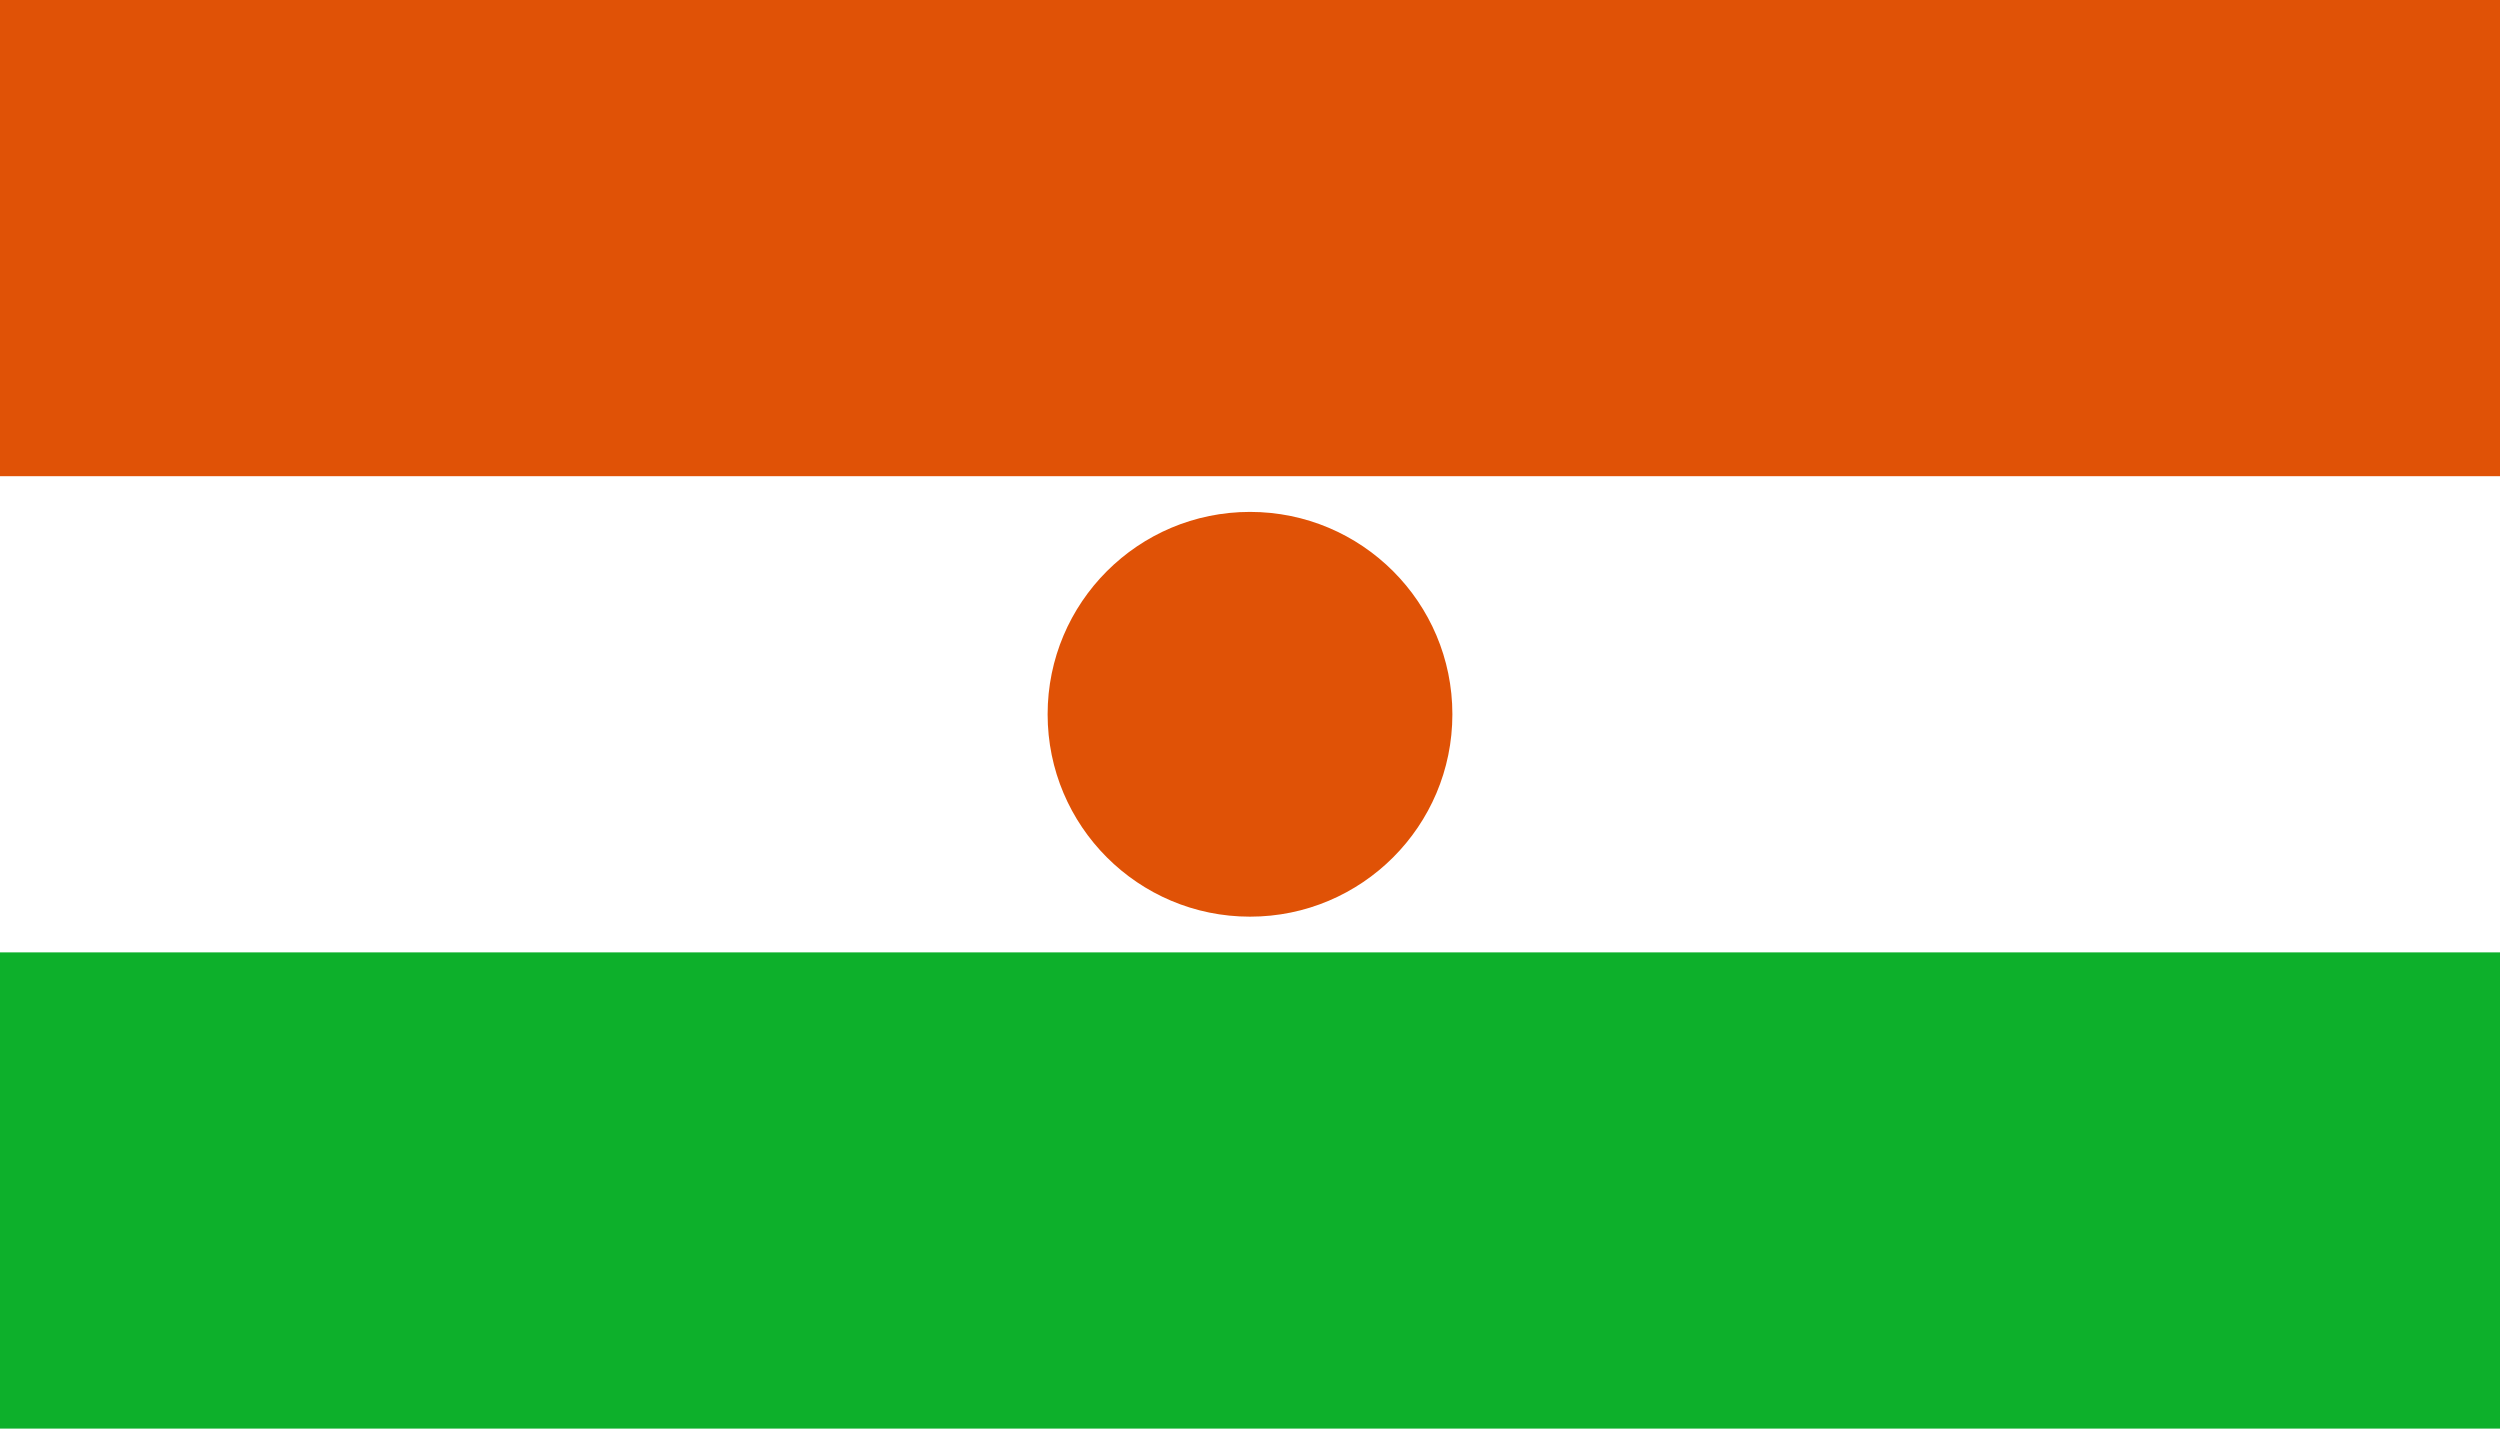 <?xml version="1.0" encoding="UTF-8" standalone="no"?>
<svg
   xmlns:dc="http://purl.org/dc/elements/1.1/"
   xmlns:cc="http://creativecommons.org/ns#"
   xmlns:rdf="http://www.w3.org/1999/02/22-rdf-syntax-ns#"
   xmlns:svg="http://www.w3.org/2000/svg"
   xmlns="http://www.w3.org/2000/svg"
   xmlns:sodipodi="http://sodipodi.sourceforge.net/DTD/sodipodi-0.dtd"
   xmlns:inkscape="http://www.inkscape.org/namespaces/inkscape"
   width="875"
   height="500"
   version="1.1"
   id="svg18"
   sodipodi:docname="Niger.svg"
   inkscape:version="1.0.2 (e86c8708, 2021-01-15)">
  <defs
     id="defs22" />
  <sodipodi:namedview
     pagecolor="#ffffff"
     bordercolor="#666666"
     borderopacity="1"
     objecttolerance="10"
     gridtolerance="10"
     guidetolerance="10"
     inkscape:pageopacity="0"
     inkscape:pageshadow="2"
     inkscape:window-width="1344"
     inkscape:window-height="729"
     id="namedview20"
     showgrid="false"
     inkscape:zoom="0.58645038"
     inkscape:cx="339.74041"
     inkscape:cy="275.18004"
     inkscape:window-x="0"
     inkscape:window-y="25"
     inkscape:window-maximized="1"
     inkscape:current-layer="svg18" />
  <rect
     width="875"
     height="500"
     fill="#0db02b"
     id="rect10"
     x="0"
     y="0"
     style="stroke-width:1.021" />
  <rect
     width="875"
     height="333.333"
     fill="#ffffff"
     id="rect12"
     x="0"
     y="0"
     style="stroke-width:1.021" />
  <rect
     width="875"
     height="166.667"
     fill="#e05206"
     id="rect14"
     x="0"
     y="0"
     style="stroke-width:1.021" />
  <circle
     cx="437.5"
     cy="250"
     r="70.833"
     fill="#e05206"
     id="circle16"
     style="stroke-width:0.833" />
</svg>
